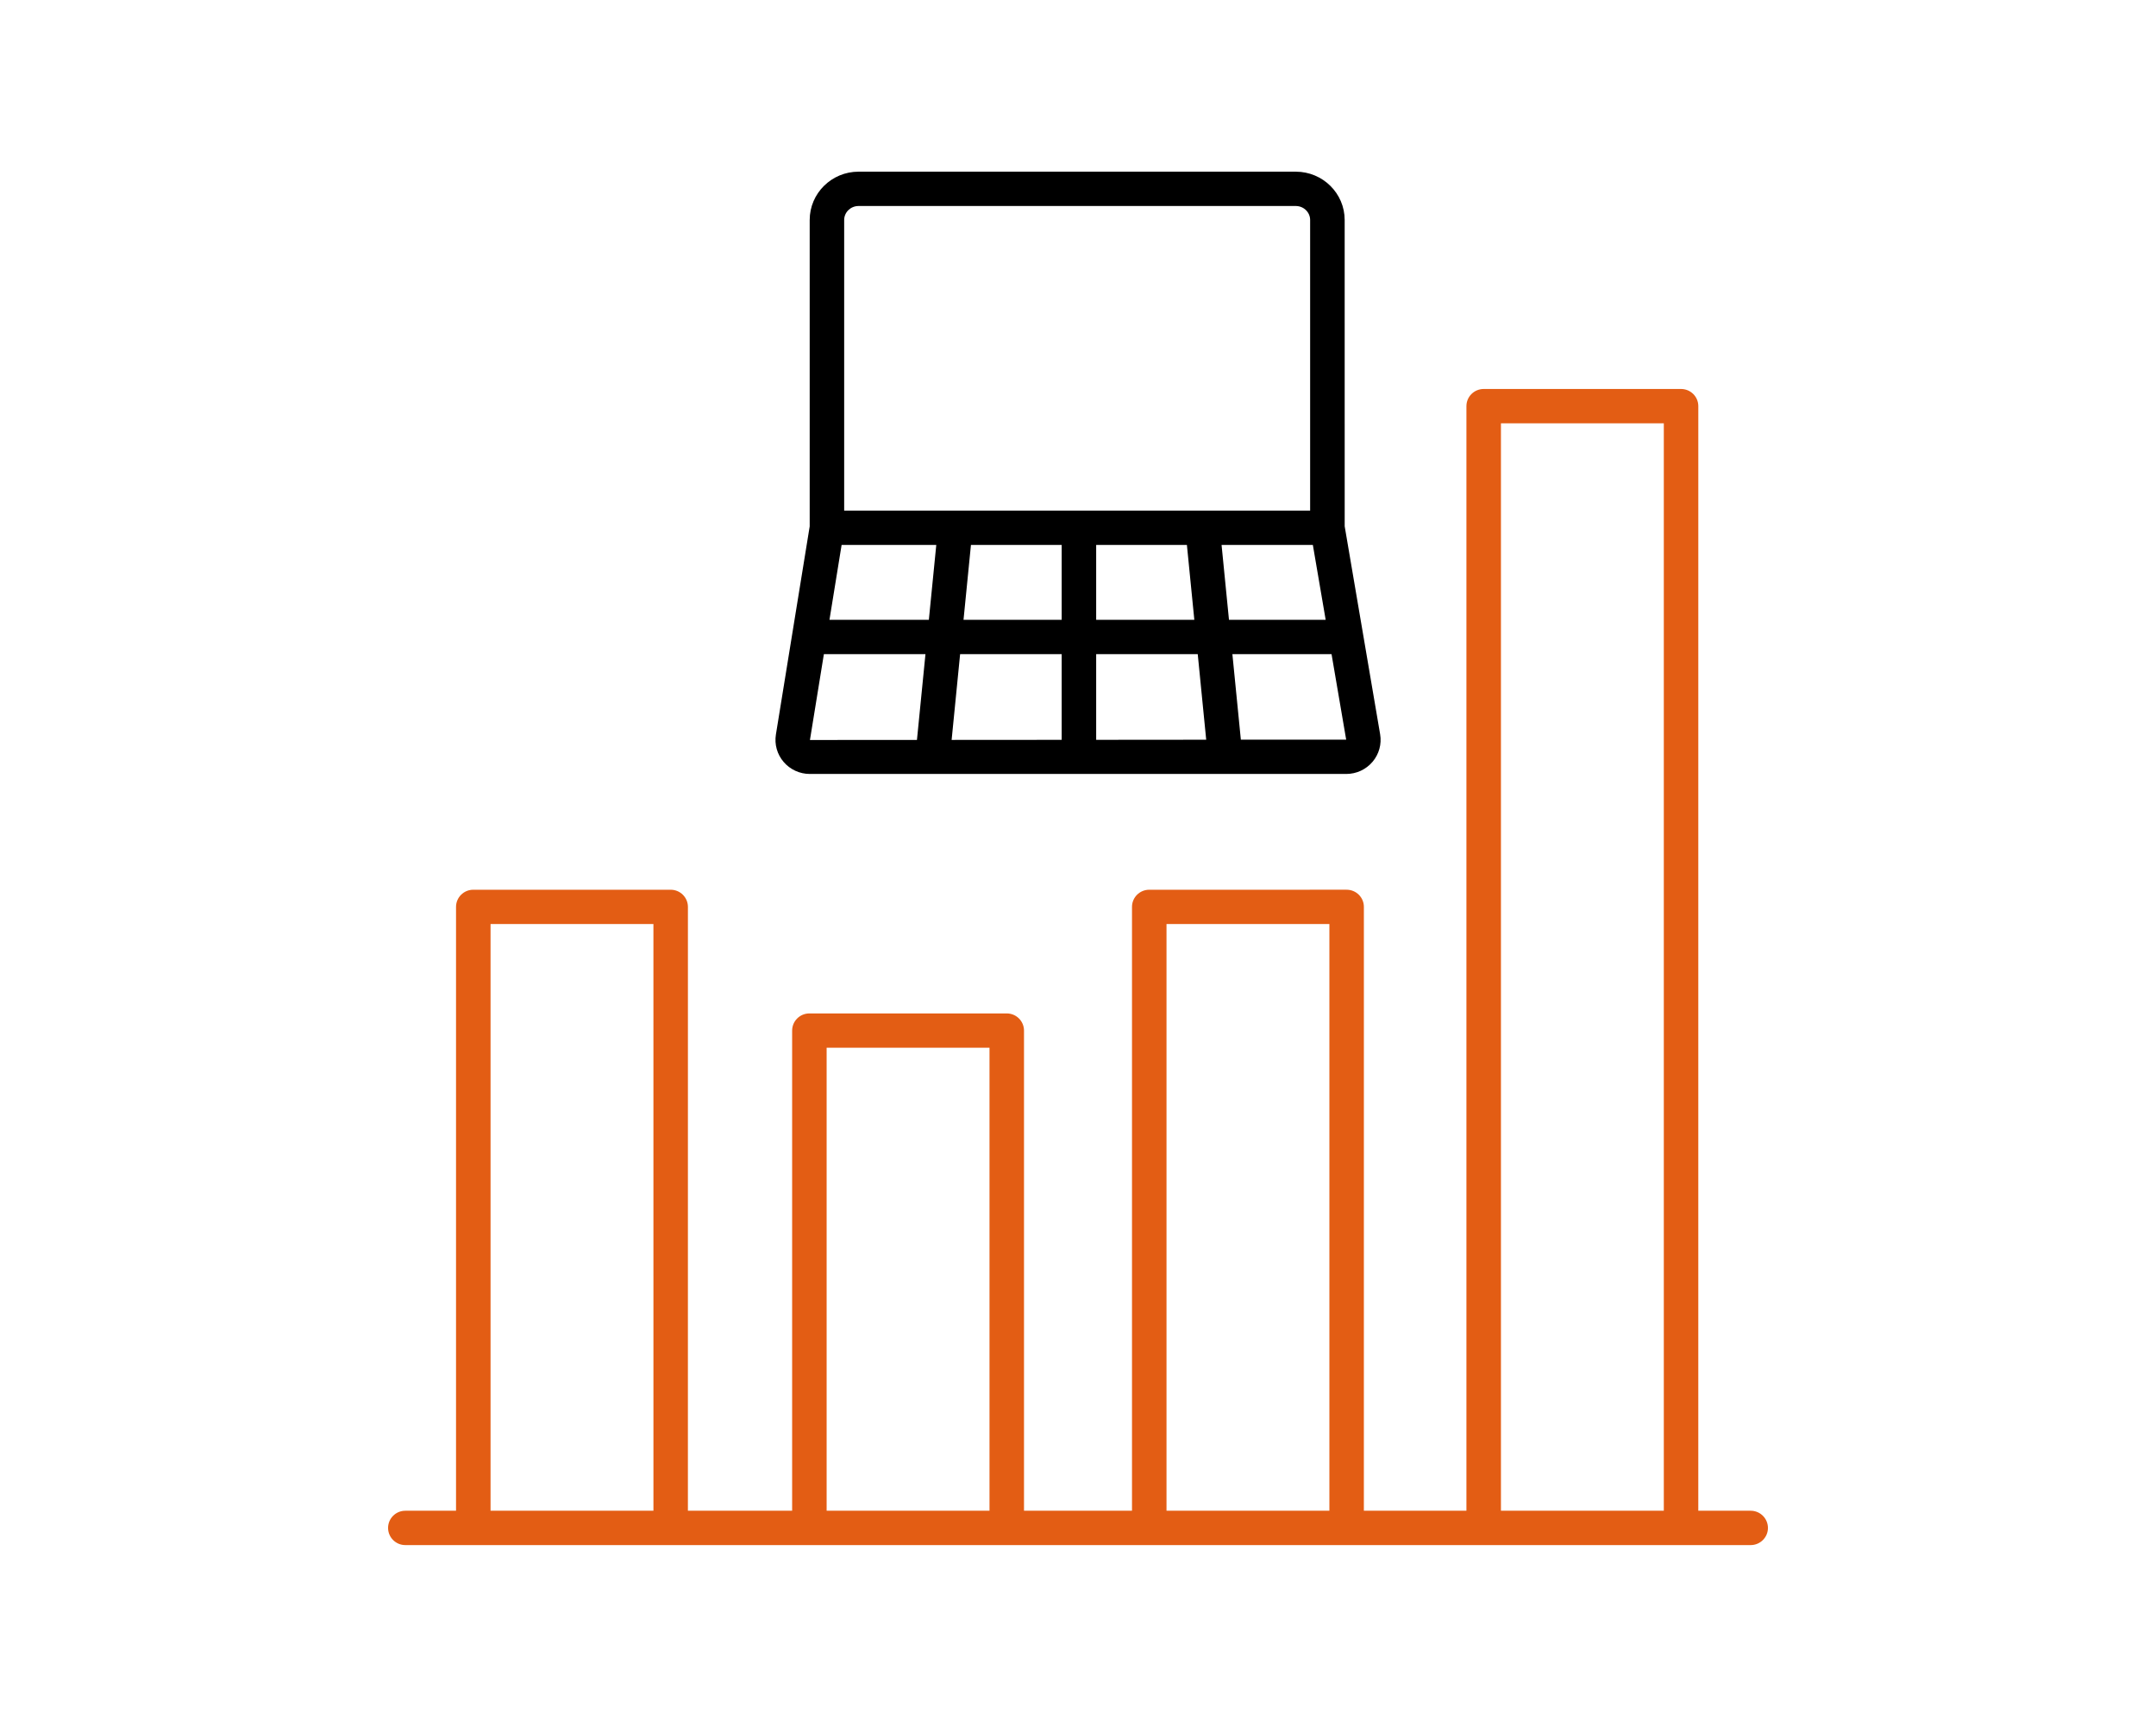 <svg width="112" height="89" viewBox="0 0 112 89" fill="none" xmlns="http://www.w3.org/2000/svg">
<path d="M67.314 8.916H44.6C43.2 8.916 42.062 10.041 42.062 11.425V27.337L40.307 38.147C40.224 38.657 40.37 39.176 40.707 39.57C41.047 39.968 41.543 40.196 42.07 40.196H69.934C70.463 40.196 70.961 39.966 71.301 39.565C71.638 39.168 71.782 38.646 71.695 38.134L69.854 27.334L69.853 11.424C69.853 10.041 68.715 8.916 67.314 8.916L67.314 8.916ZM43.72 28.301H48.638L48.252 32.19H43.089L43.72 28.301ZM50.439 28.301H55.152V32.19H50.053L50.439 28.301ZM55.152 33.973V38.424L49.435 38.428L49.876 33.974L55.152 33.973ZM56.944 33.973H62.22L62.66 38.418L56.944 38.423L56.944 33.973ZM56.944 32.19V28.301H61.657L62.043 32.19H56.944ZM63.458 28.301H68.2L68.866 32.19H63.843L63.458 28.301ZM43.853 11.425C43.853 11.025 44.188 10.699 44.599 10.699H67.313C67.725 10.699 68.059 11.025 68.059 11.425V26.518H43.853L43.853 11.425ZM42.799 33.973H48.076L47.634 38.428L42.075 38.432L42.799 33.973ZM64.46 38.416L64.02 33.973H69.171L69.931 38.413L64.46 38.416Z" fill="black"/>
<path d="M90.944 78.46H88.223L88.224 21.094C88.224 20.601 87.823 20.202 87.328 20.202H77.075C76.58 20.202 76.178 20.601 76.178 21.094V78.46H70.85L70.851 47.1C70.851 46.607 70.45 46.208 69.954 46.208L59.701 46.209C59.206 46.209 58.805 46.608 58.805 47.1V78.461H53.195L53.195 53.525C53.195 53.032 52.794 52.633 52.299 52.633H42.046C41.551 52.633 41.15 53.032 41.15 53.525V78.461H35.735L35.736 47.1C35.736 46.608 35.335 46.209 34.84 46.209L24.586 46.209C24.091 46.209 23.69 46.608 23.69 47.101V78.461H21.056C20.561 78.461 20.16 78.861 20.16 79.353C20.16 79.846 20.561 80.245 21.056 80.245H90.944C91.439 80.245 91.841 79.846 91.841 79.353C91.84 78.861 91.439 78.461 90.944 78.461L90.944 78.46ZM77.971 21.986H86.432V78.46H77.971V21.986ZM60.598 47.991H69.059V78.46H60.598V47.991ZM42.942 54.415H51.403V78.46H42.942V54.415ZM25.483 47.991H33.944L33.945 78.46H25.483L25.483 47.991Z" fill="#E35D14"/>
</svg>
